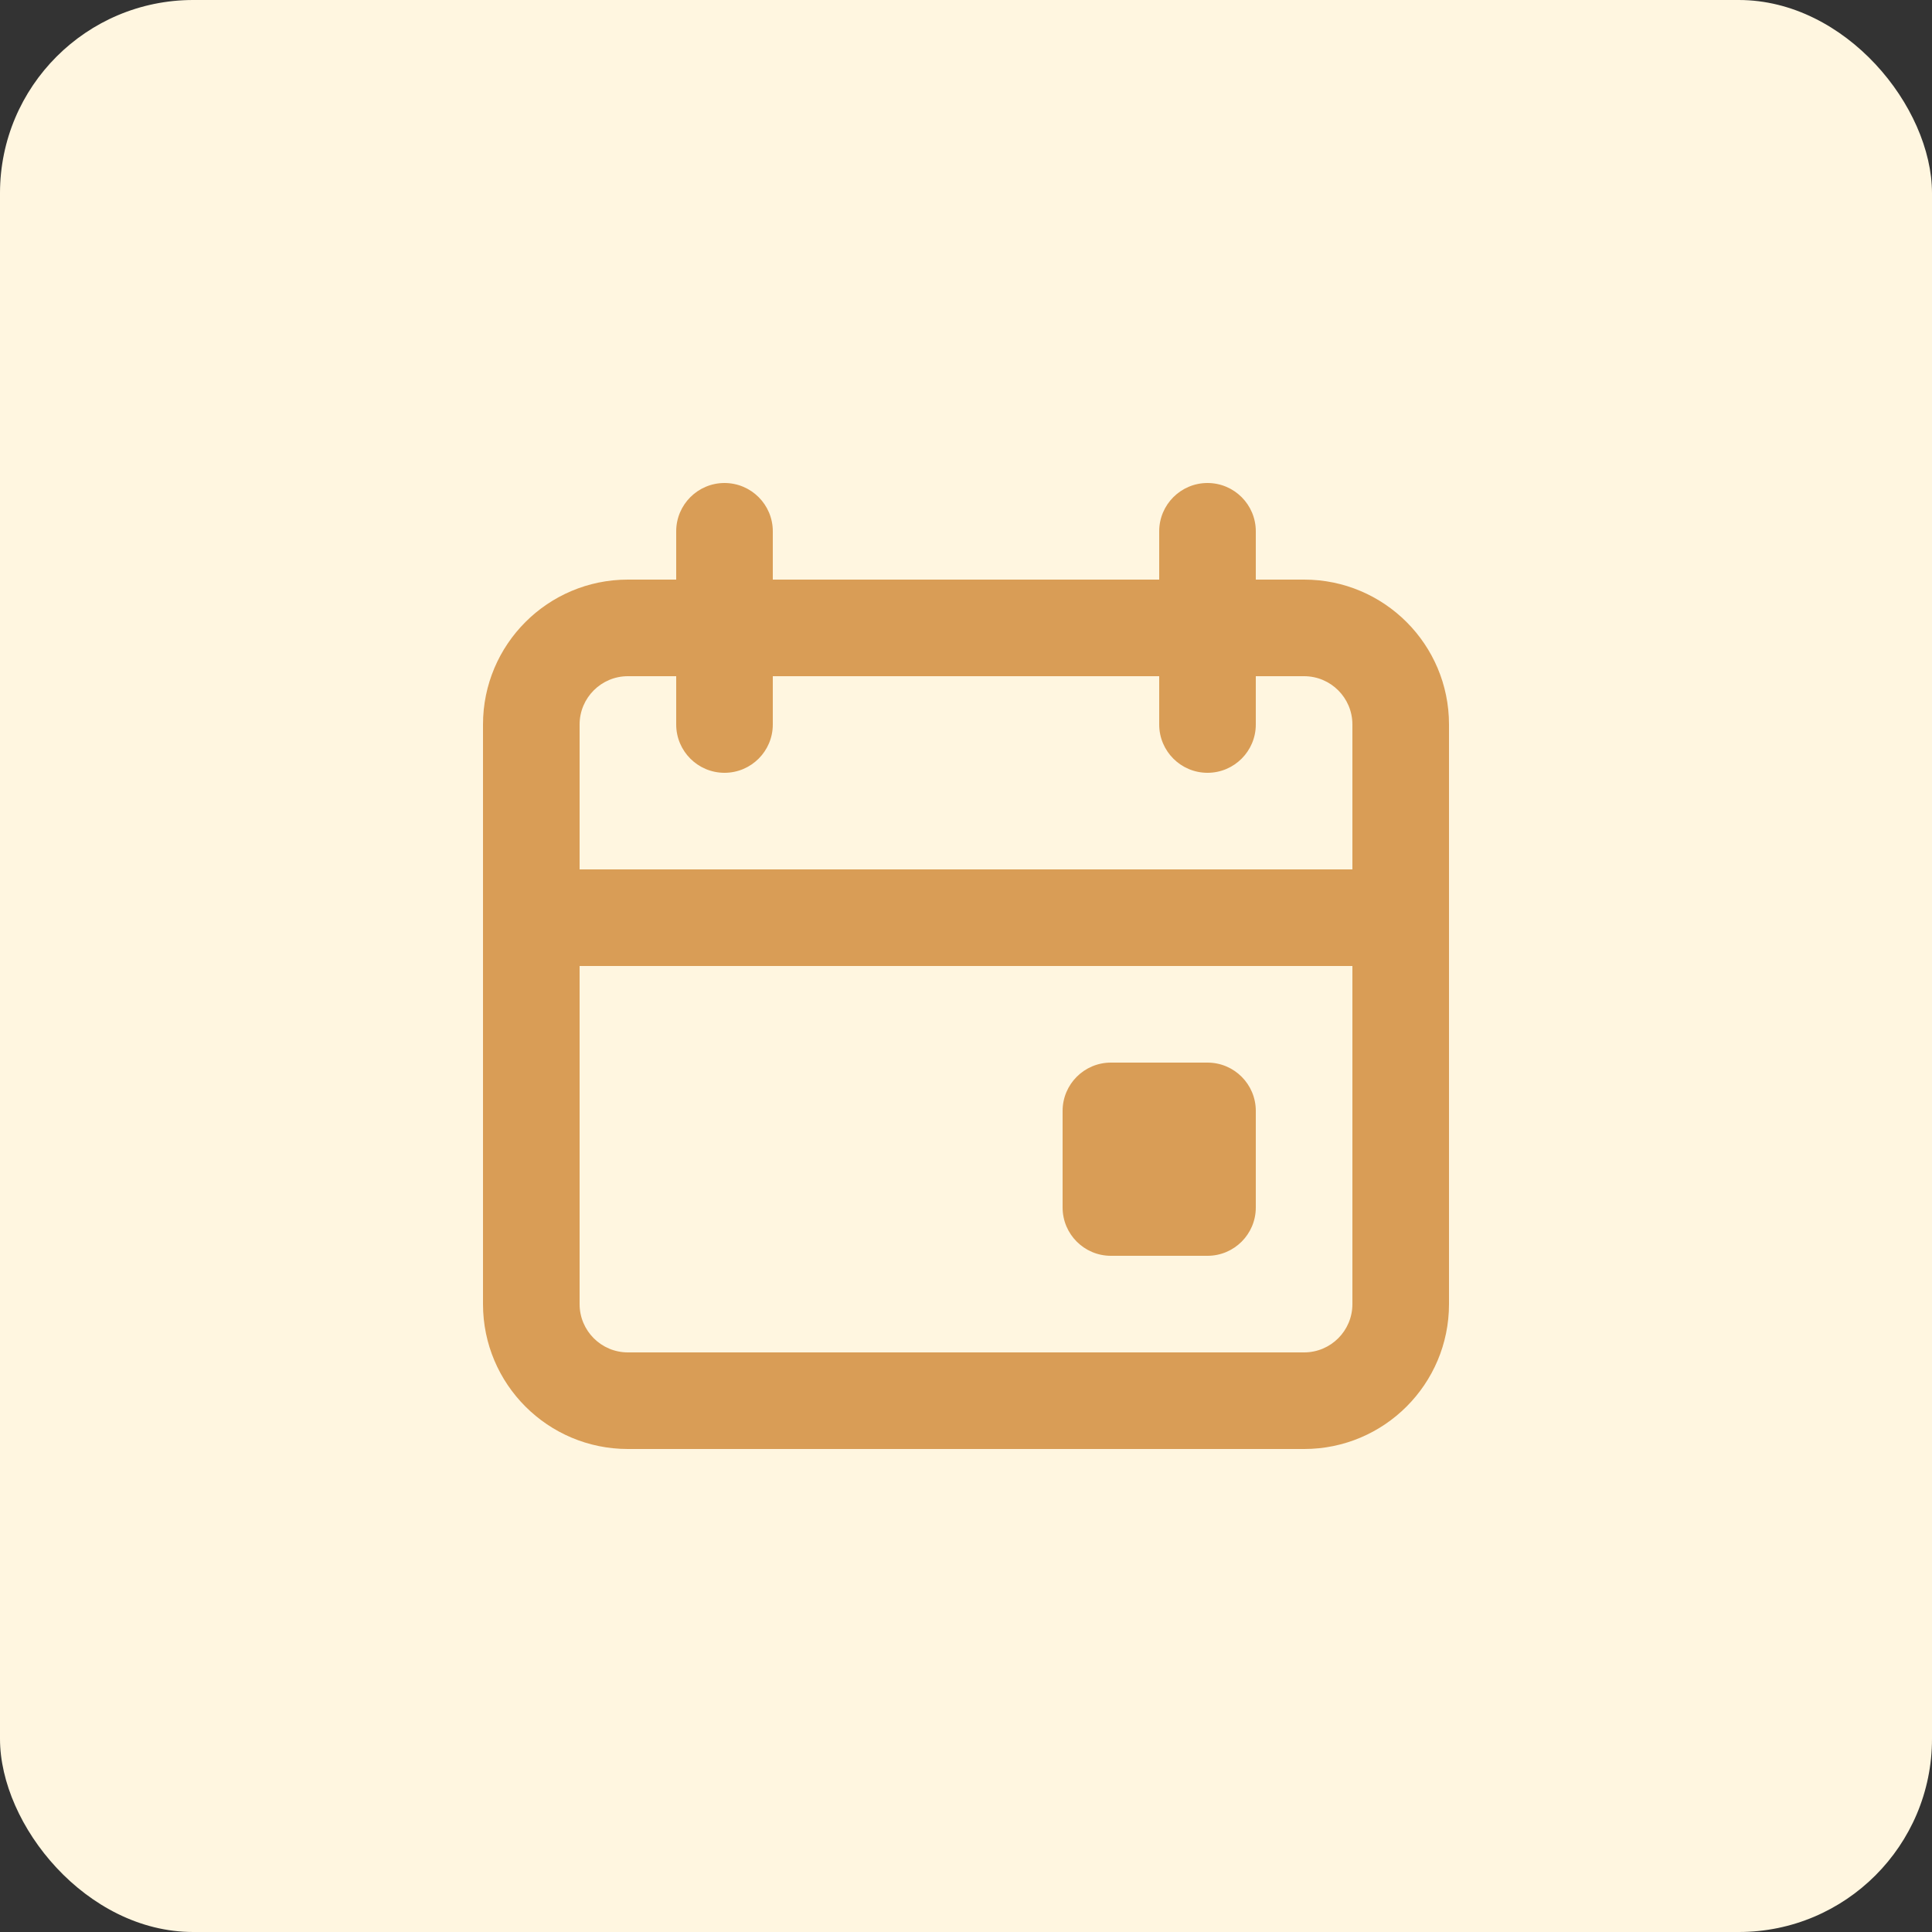 <svg width="40" height="40" viewBox="0 0 40 40" fill="none" xmlns="http://www.w3.org/2000/svg">
<rect x="0" y="0" width="40" height="40" fill="#333333" stroke="none"/>
<rect width="40" height="40" rx="4" fill="#FFF6E0"/>
<path fill-rule="evenodd" clip-rule="evenodd" d="M25 10C25.552 10 26 10.448 26 11V12H27C28.657 12 30 13.343 30 15V27C30 28.657 28.657 30 27 30H13C11.343 30 10 28.657 10 27V15C10 13.343 11.343 12 13 12H14V11C14 10.448 14.448 10 15 10C15.552 10 16 10.448 16 11V12H24V11C24 10.448 24.448 10 25 10ZM28 20H12V27C12 27.552 12.448 28 13 28H27C27.552 28 28 27.552 28 27V20ZM25 22C25.552 22 26 22.448 26 23V25C26 25.552 25.552 26 25 26H23C22.448 26 22 25.552 22 25V23C22 22.448 22.448 22 23 22H25ZM14 14H13C12.448 14 12 14.448 12 15V18H28V15C28 14.448 27.552 14 27 14H26V15C26 15.552 25.552 16 25 16C24.448 16 24 15.552 24 15V14H16V15C16 15.552 15.552 16 15 16C14.448 16 14 15.552 14 15V14Z" fill="#D99D56"/>
</svg>
